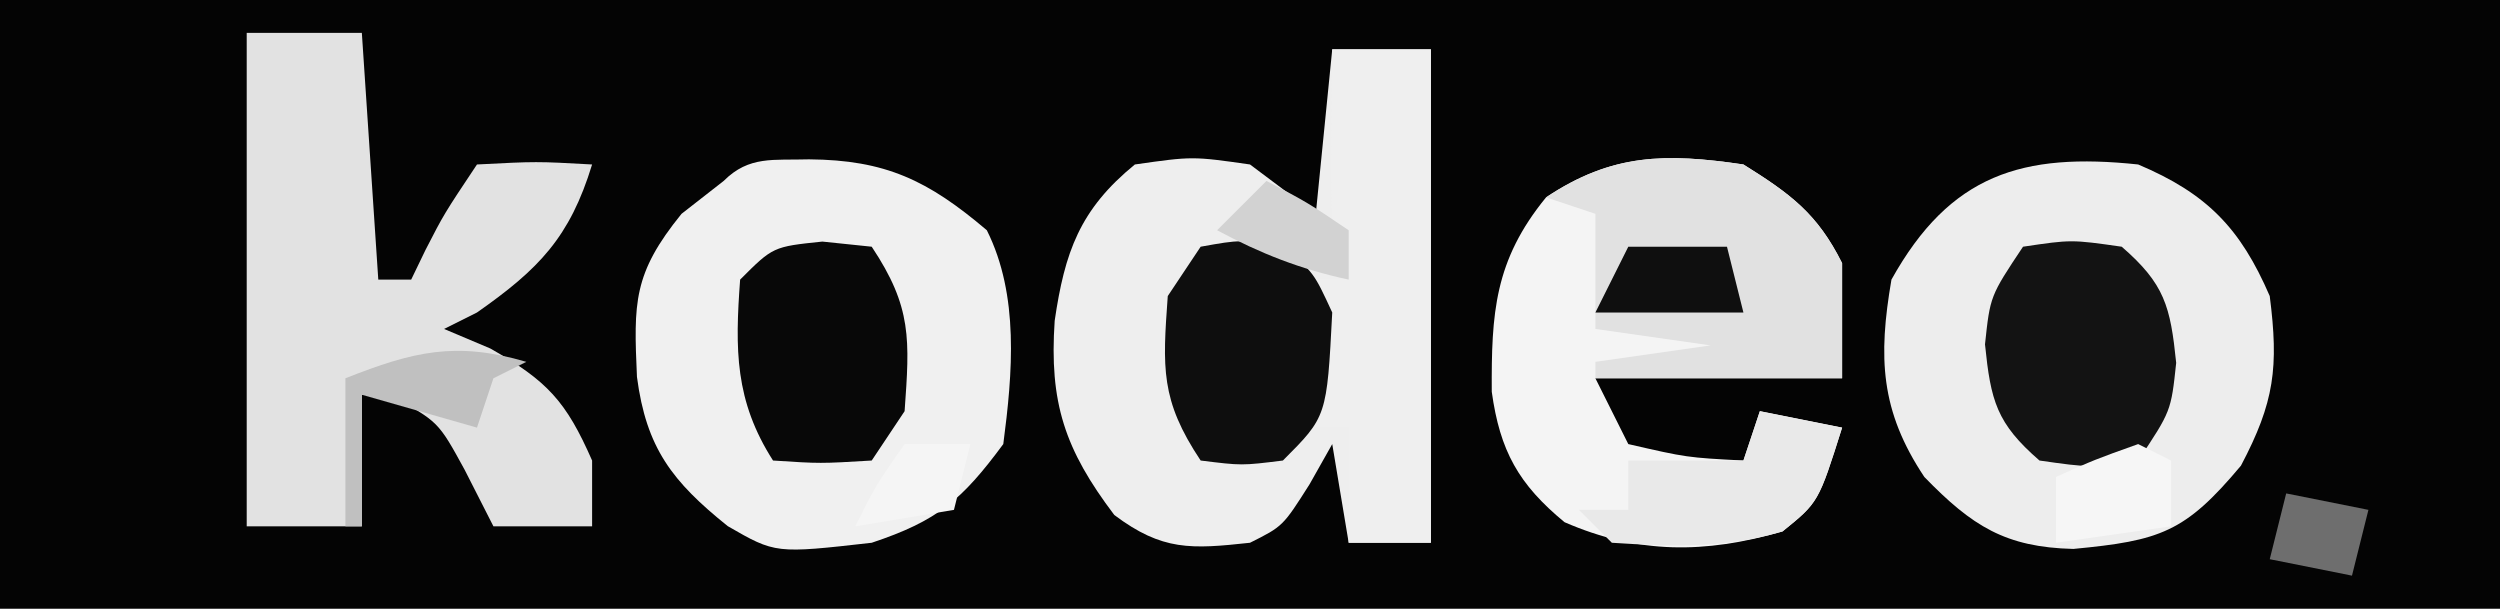 <?xml version="1.0" encoding="UTF-8"?>
<svg version="1.1" xmlns="http://www.w3.org/2000/svg" width="152" height="37">
<rect width="100%" height="100%" fill="#333333" stroke="none"/>
<path d="M0 0 C50.16 0 100.32 0 152 0 C152 12.21 152 24.42 152 37 C101.84 37 51.68 37 0 37 C0 24.79 0 12.58 0 0 Z " fill="#040404" transform="translate(0,0)"/>
<path d="M0 0 C1.98 0 3.96 0 6 0 C6 9.9 6 19.8 6 30 C4.35 30 2.7 30 1 30 C0.67 28.02 0.34 26.04 0 24 C-0.454 24.804 -0.907 25.609 -1.375 26.438 C-3 29 -3 29 -5 30 C-8.575 30.389 -10.326 30.505 -13.25 28.312 C-16.267 24.326 -17.213 21.478 -16.875 16.5 C-16.264 12.341 -15.361 9.742 -12 7 C-8.5 6.5 -8.5 6.5 -5 7 C-3.68 7.99 -2.36 8.98 -1 10 C-0.67 6.7 -0.34 3.4 0 0 Z " fill="#EEEEEE" transform="translate(81,3)"/>
<path d="M0 0 C4.165 1.759 6.209 3.852 8 8 C8.55 12.318 8.294 14.443 6.25 18.312 C2.853 22.37 1.351 22.871 -3.938 23.375 C-8.063 23.275 -10.093 21.992 -13 19 C-15.681 14.978 -15.813 11.728 -15 7 C-11.433 0.595 -7.032 -0.744 0 0 Z " fill="#EDEDED" transform="translate(130,10)"/>
<path d="M0 0 C4.64 0.037 7.228 1.266 10.812 4.312 C12.791 8.269 12.377 13.011 11.812 17.312 C9.287 20.726 7.813 21.979 3.812 23.312 C-2.039 23.975 -2.039 23.975 -4.941 22.301 C-8.32 19.589 -9.894 17.552 -10.461 13.227 C-10.661 8.719 -10.703 6.948 -7.75 3.312 C-6.904 2.652 -6.059 1.992 -5.188 1.312 C-3.637 -0.238 -2.151 0.068 0 0 Z " fill="#F0F0F0" transform="translate(49.188,9.688)"/>
<path d="M0 0 C2.31 0 4.62 0 7 0 C7.33 4.95 7.66 9.9 8 15 C8.66 15 9.32 15 10 15 C10.433 14.103 10.433 14.103 10.875 13.188 C12 11 12 11 14 8 C17.625 7.812 17.625 7.812 21 8 C19.647 12.427 17.767 14.363 14 17 C13.34 17.33 12.68 17.66 12 18 C12.928 18.392 13.856 18.784 14.812 19.188 C18.279 21.158 19.417 22.394 21 26 C21 27.32 21 28.64 21 30 C19.02 30 17.04 30 15 30 C14.422 28.866 13.845 27.731 13.25 26.562 C11.645 23.627 11.645 23.627 8.75 22.062 C8.172 22.042 7.595 22.021 7 22 C7 24.64 7 27.28 7 30 C4.69 30 2.38 30 0 30 C0 20.1 0 10.2 0 0 Z " fill="#E2E2E2" transform="translate(15,2)"/>
<path d="M0 0 C2.87 1.794 4.491 2.983 6 6 C6 8.31 6 10.62 6 13 C1.05 13 -3.9 13 -9 13 C-8.34 14.32 -7.68 15.64 -7 17 C-3.438 17.819 -3.438 17.819 0 18 C0.33 17.01 0.66 16.02 1 15 C3.475 15.495 3.475 15.495 6 16 C4.565 20.543 4.565 20.543 2.375 22.312 C-2.355 23.682 -6.415 23.689 -10.875 21.75 C-13.667 19.451 -14.806 17.411 -15.301 13.816 C-15.326 9.051 -15.143 5.842 -12 2 C-7.981 -0.679 -4.724 -0.696 0 0 Z " fill="#F4F4F4" transform="translate(106,10)"/>
<path d="M0 0 C1.98 0 3.96 0 6 0 C6 9.9 6 19.8 6 30 C4.35 30 2.7 30 1 30 C1 27.69 1 25.38 1 23 C0.34 23 -0.32 23 -1 23 C-1 20.03 -1 17.06 -1 14 C-0.34 14 0.32 14 1 14 C0.67 13.01 0.34 12.02 0 11 C-0.069 9.105 -0.085 7.208 -0.062 5.312 C-0.053 4.319 -0.044 3.325 -0.035 2.301 C-0.024 1.542 -0.012 0.782 0 0 Z " fill="#EFEFEF" transform="translate(81,3)"/>
<path d="M0 0 C2.87 1.794 4.491 2.983 6 6 C6 8.31 6 10.62 6 13 C1.05 13 -3.9 13 -9 13 C-9 12.67 -9 12.34 -9 12 C-5.535 11.505 -5.535 11.505 -2 11 C-4.31 10.67 -6.62 10.34 -9 10 C-9 7.69 -9 5.38 -9 3 C-9.99 2.67 -10.98 2.34 -12 2 C-7.981 -0.679 -4.724 -0.696 0 0 Z " fill="#E1E1E1" transform="translate(106,10)"/>
<path d="M0 0 C2.938 -0.438 2.938 -0.438 6 0 C8.611 2.263 8.962 3.624 9.312 7.062 C9 10 9 10 7 13 C4.062 13.438 4.062 13.438 1 13 C-1.611 10.737 -1.962 9.376 -2.312 5.938 C-2 3 -2 3 0 0 Z " fill="#131313" transform="translate(123,15)"/>
<path d="M0 0 C0.99 0.103 1.98 0.206 3 0.312 C5.458 4 5.311 5.956 5 10.312 C4.01 11.797 4.01 11.797 3 13.312 C-0.125 13.5 -0.125 13.5 -3 13.312 C-5.326 9.678 -5.314 6.552 -5 2.312 C-3 0.312 -3 0.312 0 0 Z " fill="#080808" transform="translate(50,14.688)"/>
<path d="M0 0 C2.438 -0.438 2.438 -0.438 5 0 C6.875 1.562 6.875 1.562 8 4 C7.673 10.327 7.673 10.327 5 13 C2.5 13.312 2.5 13.312 0 13 C-2.458 9.313 -2.311 7.357 -2 3 C-1.34 2.01 -0.68 1.02 0 0 Z " fill="#0E0E0E" transform="translate(73,15)"/>
<path d="M0 0 C1.65 0.33 3.3 0.66 5 1 C3.565 5.543 3.565 5.543 1.375 7.312 C-2.218 8.353 -5.257 8.242 -9 8 C-9.66 7.34 -10.32 6.68 -11 6 C-10.01 6 -9.02 6 -8 6 C-8 5.01 -8 4.02 -8 3 C-5.69 3 -3.38 3 -1 3 C-0.67 2.01 -0.34 1.02 0 0 Z " fill="#E9E9E9" transform="translate(107,25)"/>
<path d="M0 0 C-0.99 0.495 -0.99 0.495 -2 1 C-2.33 1.99 -2.66 2.98 -3 4 C-5.31 3.34 -7.62 2.68 -10 2 C-10 4.64 -10 7.28 -10 10 C-10.33 10 -10.66 10 -11 10 C-11 7.03 -11 4.06 -11 1 C-6.878 -0.63 -4.293 -1.263 0 0 Z " fill="#C0C0C0" transform="translate(32,22)"/>
<path d="M0 0 C1.98 0 3.96 0 6 0 C6.33 1.32 6.66 2.64 7 4 C4.03 4 1.06 4 -2 4 C-1.34 2.68 -0.68 1.36 0 0 Z " fill="#0F0F0F" transform="translate(99,15)"/>
<path d="M0 0 C0.66 0.33 1.32 0.66 2 1 C2 2.32 2 3.64 2 5 C-0.31 5.33 -2.62 5.66 -5 6 C-5 4.68 -5 3.36 -5 2 C-2.625 0.938 -2.625 0.938 0 0 Z " fill="#F6F6F6" transform="translate(130,27)"/>
<path d="M0 0 C1.65 0.33 3.3 0.66 5 1 C4.67 2.32 4.34 3.64 4 5 C2.35 4.67 0.7 4.34 -1 4 C-0.67 2.68 -0.34 1.36 0 0 Z " fill="#6E6E6E" transform="translate(139,30)"/>
<path d="M0 0 C1.32 0 2.64 0 4 0 C3.67 1.32 3.34 2.64 3 4 C1.02 4.33 -0.96 4.66 -3 5 C-1.75 2.5 -1.75 2.5 0 0 Z " fill="#F5F5F5" transform="translate(55,27)"/>
<path d="M0 0 C2.5 1.312 2.5 1.312 5 3 C5 3.99 5 4.98 5 6 C2.071 5.372 -0.361 4.414 -3 3 C-2.01 2.01 -1.02 1.02 0 0 Z " fill="#D2D2D2" transform="translate(77,11)"/>
</svg>
